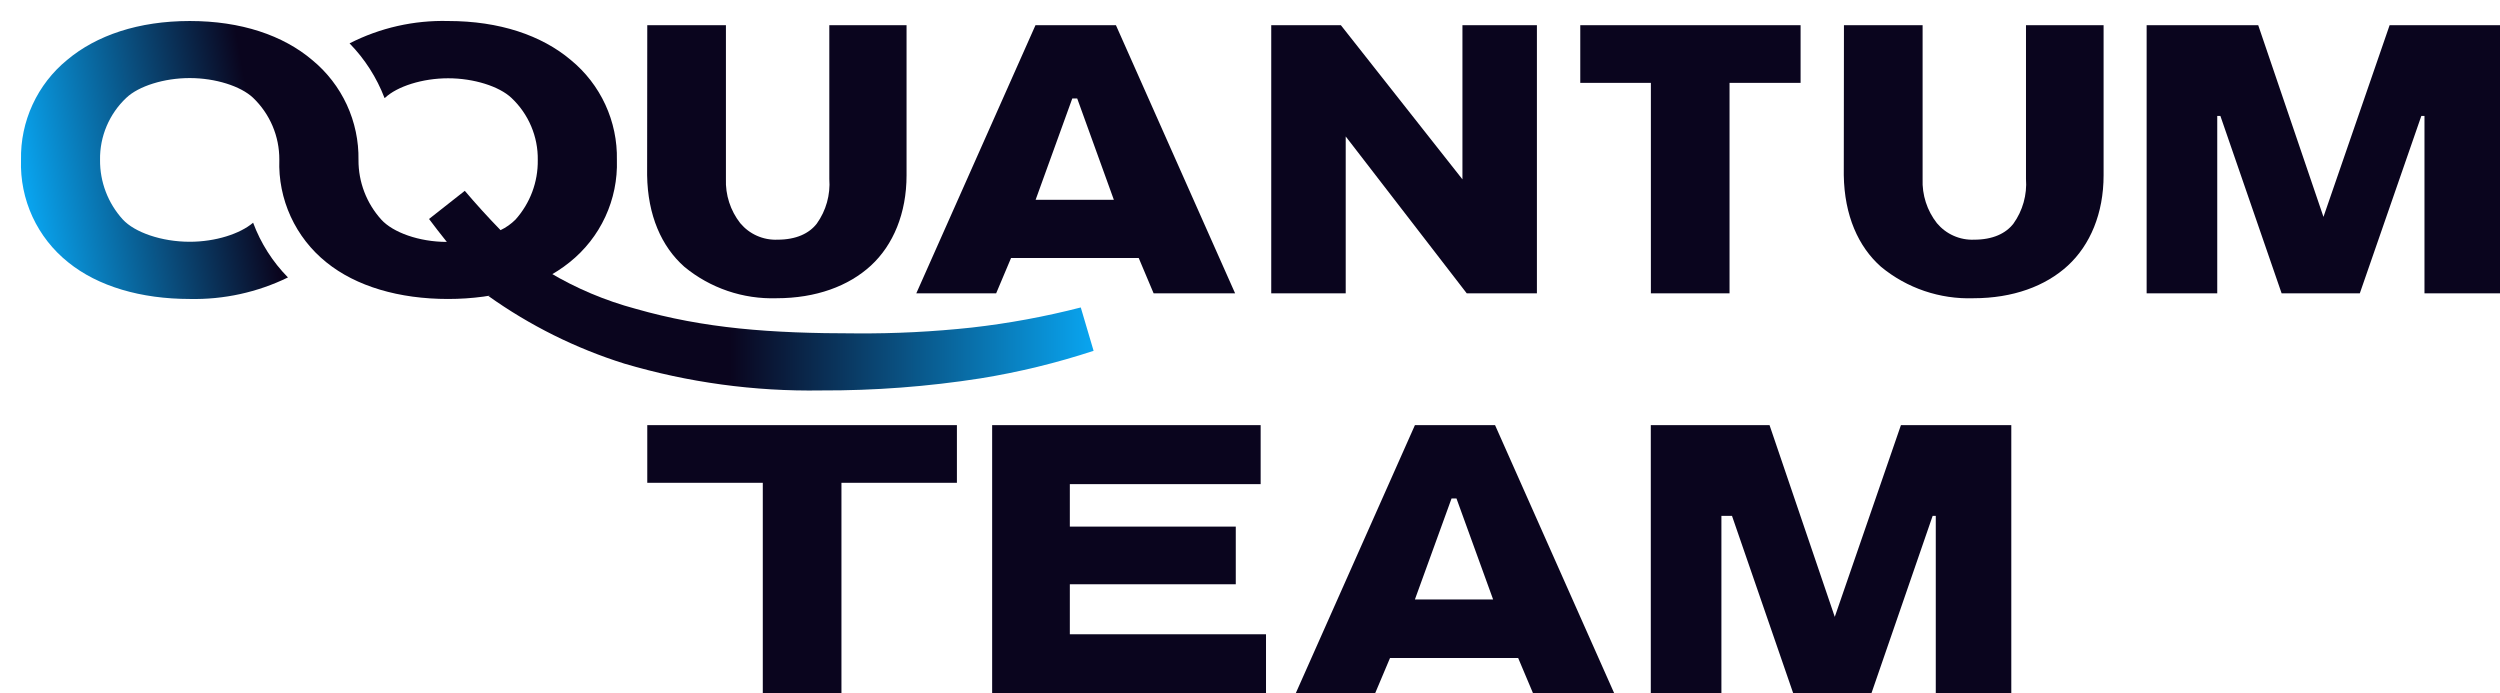 <svg width="119" height="33" viewBox="0 0 119 33" fill="none" xmlns="http://www.w3.org/2000/svg">
<path d="M53.118 1.199L58.791 13.962H54.912L54.203 12.281H48.126L47.417 13.962H43.616L49.289 1.199L53.118 1.199ZM49.296 9.509H53.019L51.275 4.687H51.041L49.296 9.509ZM30.81 1.199H34.554V8.516C34.525 9.277 34.766 10.023 35.235 10.622C35.45 10.88 35.722 11.086 36.029 11.222C36.337 11.359 36.672 11.423 37.008 11.409C37.901 11.409 38.518 11.111 38.88 10.643C39.321 10.026 39.532 9.273 39.475 8.516V1.199L43.152 1.199V8.346C43.152 10.154 42.517 11.664 41.454 12.643C40.39 13.621 38.837 14.196 36.965 14.196C35.369 14.247 33.808 13.716 32.576 12.7C31.491 11.742 30.831 10.253 30.803 8.339L30.81 1.199ZM73.157 1.199V13.962H69.817L64.056 6.495V13.962L60.511 13.962V1.199H63.825L69.612 8.537V1.199H73.157ZM75.221 1.199L85.708 1.199V3.943H82.326V13.962H78.582V3.943H75.221V1.199ZM87.772 1.199L91.516 1.199V8.516C91.486 9.277 91.727 10.023 92.196 10.622C92.412 10.88 92.683 11.086 92.991 11.222C93.298 11.359 93.633 11.423 93.969 11.409C94.862 11.409 95.479 11.111 95.841 10.643C96.282 10.026 96.493 9.273 96.437 8.516V1.199L100.131 1.199V8.346C100.131 10.154 99.493 11.664 98.429 12.643C97.366 13.621 95.813 14.196 93.941 14.196C92.34 14.251 90.773 13.719 89.537 12.7C88.452 11.742 87.793 10.253 87.764 8.339L87.772 1.199ZM107.491 1.199L110.597 10.324L113.746 1.199L119 1.199V13.962H115.405V5.517H115.256L112.327 13.962H108.605L105.69 5.517H105.541V13.962H102.18V1.199L107.491 1.199Z" fill="#0A051E"/>
<path d="M51.445 14.635C49.739 15.074 48.005 15.394 46.254 15.592C44.425 15.79 42.585 15.883 40.745 15.869C36.66 15.869 33.533 15.635 30.257 14.699C28.808 14.311 27.419 13.724 26.13 12.955L23.237 14.082C25.214 15.492 27.402 16.581 29.718 17.308C32.755 18.206 35.912 18.637 39.078 18.585C41.621 18.595 44.16 18.403 46.673 18.01C48.498 17.715 50.298 17.276 52.055 16.699L51.445 14.635Z" fill="url(#paint0_linear_237_133)"/>
<path d="M27.165 2.851C25.776 1.681 23.772 1 21.333 1C19.704 0.958 18.09 1.323 16.639 2.064C17.365 2.807 17.931 3.692 18.302 4.662C18.302 4.662 18.302 4.662 18.32 4.662C18.904 4.109 20.113 3.726 21.333 3.726C22.553 3.726 23.762 4.109 24.347 4.662C24.749 5.041 25.069 5.5 25.284 6.009C25.5 6.518 25.607 7.066 25.598 7.619C25.613 8.665 25.233 9.677 24.535 10.455C24.328 10.661 24.089 10.83 23.826 10.955C23.23 10.342 22.666 9.721 22.124 9.083L20.422 10.423C20.691 10.778 20.975 11.154 21.269 11.515C19.95 11.515 18.699 11.062 18.149 10.452C17.446 9.675 17.059 8.663 17.064 7.615C17.079 6.709 16.889 5.81 16.509 4.987C16.128 4.164 15.567 3.437 14.866 2.861C13.476 1.681 11.473 1 9.034 1C6.595 1 4.591 1.681 3.198 2.851C2.494 3.426 1.93 4.154 1.55 4.98C1.169 5.805 0.981 6.707 1 7.615C0.969 8.546 1.156 9.472 1.546 10.318C1.937 11.163 2.519 11.906 3.248 12.487C4.666 13.635 6.715 14.231 9.034 14.231C10.651 14.266 12.253 13.915 13.707 13.206C12.976 12.465 12.411 11.576 12.048 10.601C11.424 11.132 10.257 11.508 9.034 11.508C7.69 11.508 6.41 11.062 5.843 10.445C5.138 9.669 4.752 8.656 4.762 7.608C4.754 7.055 4.861 6.507 5.077 5.998C5.294 5.489 5.613 5.03 6.017 4.652C6.602 4.099 7.807 3.716 9.03 3.716C10.254 3.716 11.456 4.099 12.044 4.652C12.442 5.032 12.758 5.489 12.974 5.996C13.189 6.502 13.298 7.047 13.296 7.598C13.262 8.531 13.448 9.459 13.837 10.308C14.226 11.156 14.808 11.903 15.536 12.487C16.954 13.635 19.004 14.231 21.323 14.231C23.641 14.231 25.691 13.635 27.109 12.487C27.838 11.907 28.422 11.164 28.813 10.318C29.205 9.473 29.393 8.547 29.364 7.615C29.383 6.707 29.195 5.805 28.814 4.98C28.433 4.154 27.869 3.426 27.165 2.851Z" fill="url(#paint1_linear_237_133)"/>
<path d="M47.226 20.237H60.007V23.045H50.924V25.066H58.823V27.81H50.924V30.192H60.262V33H47.226V20.237ZM67.35 20.237L61.677 33H65.456L66.165 31.32H72.264L72.973 33H76.837L71.165 20.237H67.35ZM69.094 23.726H69.328L71.072 28.533H67.35L69.094 23.726ZM78.578 20.237V33H81.939V24.555H82.443L85.357 33H89.08L91.994 24.555H92.143V33H95.738V20.237L90.484 20.237L87.335 29.363L84.23 20.237H78.578ZM45.549 20.237H30.81V22.981H36.309V33H40.053V22.981H45.549V20.237Z" fill="#0A051E"/>
<defs>
<linearGradient id="paint0_linear_237_133" x1="23.237" y1="15.763" x2="52.041" y2="15.763" gradientUnits="userSpaceOnUse">
<stop offset="0.4" stop-color="#0A051E"/>
<stop offset="1" stop-color="#09A5F0"/>
</linearGradient>
<linearGradient id="paint1_linear_237_133" x1="1.315" y1="10.065" x2="29.041" y2="5.176" gradientUnits="userSpaceOnUse">
<stop stop-color="#09A5F0"/>
<stop offset="0.4" stop-color="#0A051E"/>
</linearGradient>
</defs>
</svg>
